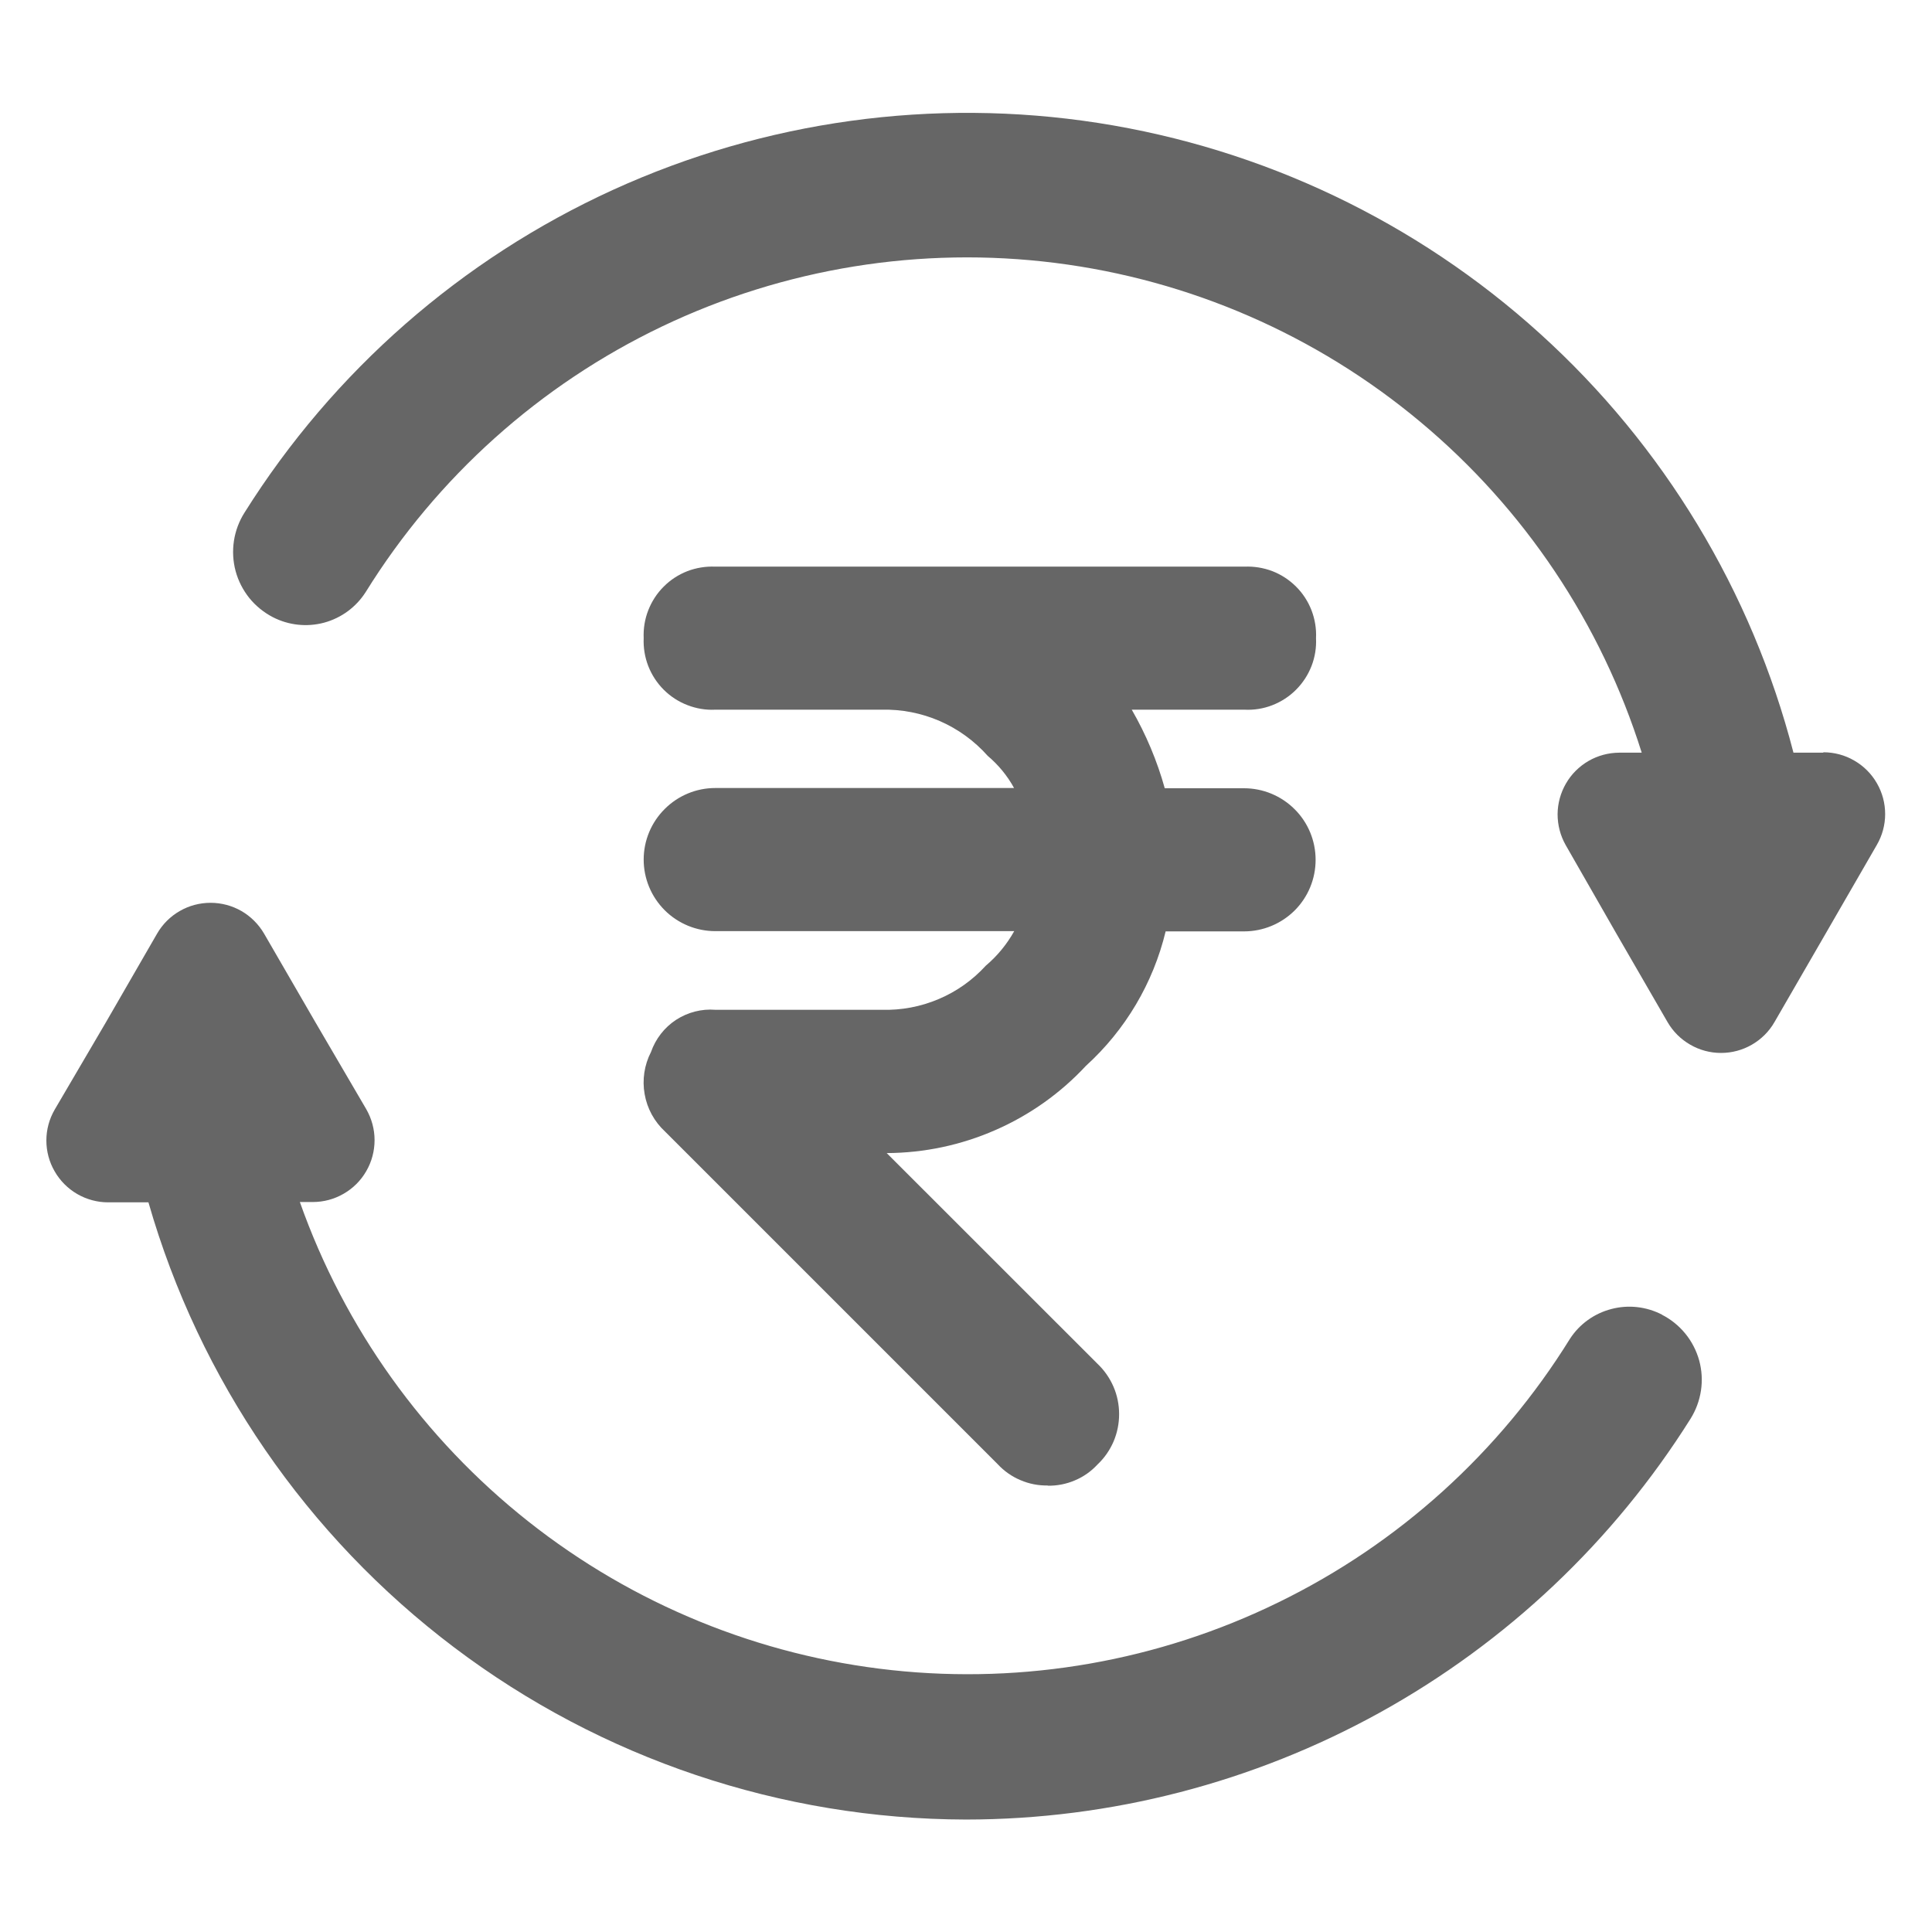 <svg width="24" height="24" viewBox="0 0 24 24" fill="none" xmlns="http://www.w3.org/2000/svg">
<g clip-path="url(#clip0_88_5144)">
<path d="M13.017 18.453C12.9 18.456 12.784 18.433 12.677 18.387C12.569 18.342 12.473 18.274 12.393 18.188L8.262 14.057C8.129 13.934 8.039 13.771 8.008 13.592C7.976 13.414 8.004 13.229 8.087 13.068C8.144 12.905 8.253 12.764 8.398 12.669C8.543 12.575 8.715 12.53 8.887 12.544H10.953C11.196 12.551 11.437 12.506 11.66 12.411C11.883 12.317 12.083 12.175 12.246 11.996C12.389 11.875 12.508 11.73 12.599 11.567H8.885C8.65 11.567 8.423 11.473 8.257 11.307C8.09 11.14 7.996 10.914 7.996 10.678C7.996 10.442 8.09 10.216 8.257 10.05C8.423 9.883 8.65 9.789 8.885 9.789H12.597C12.514 9.637 12.402 9.501 12.269 9.389C12.105 9.204 11.901 9.056 11.674 8.957C11.446 8.858 11.2 8.81 10.951 8.816H8.885C8.767 8.822 8.649 8.802 8.539 8.759C8.429 8.717 8.328 8.651 8.245 8.568C8.161 8.484 8.096 8.384 8.053 8.274C8.01 8.163 7.991 8.045 7.996 7.927C7.991 7.809 8.01 7.691 8.053 7.581C8.096 7.471 8.161 7.37 8.245 7.287C8.328 7.203 8.429 7.138 8.539 7.095C8.649 7.053 8.767 7.034 8.885 7.039H15.459C15.578 7.034 15.695 7.053 15.806 7.095C15.916 7.138 16.016 7.203 16.1 7.287C16.184 7.37 16.249 7.471 16.292 7.581C16.334 7.691 16.354 7.809 16.348 7.927C16.354 8.045 16.335 8.163 16.292 8.274C16.249 8.384 16.184 8.484 16.1 8.568C16.017 8.652 15.916 8.717 15.806 8.76C15.696 8.803 15.578 8.822 15.459 8.816H14.059C14.236 9.123 14.374 9.451 14.469 9.792H15.454C15.69 9.792 15.916 9.886 16.083 10.053C16.25 10.219 16.343 10.445 16.343 10.681C16.343 10.917 16.25 11.143 16.083 11.31C15.916 11.476 15.69 11.57 15.454 11.57H14.48C14.325 12.213 13.98 12.795 13.49 13.24C13.174 13.58 12.791 13.852 12.365 14.038C11.939 14.225 11.48 14.322 11.015 14.324L13.635 16.943C13.72 17.024 13.787 17.121 13.833 17.228C13.879 17.335 13.902 17.451 13.902 17.567C13.902 17.684 13.879 17.799 13.833 17.907C13.787 18.014 13.72 18.111 13.635 18.191C13.556 18.277 13.46 18.345 13.352 18.39C13.245 18.436 13.129 18.458 13.012 18.456" fill="black" fill-opacity="0.6"/>
<path d="M20.648 16.332C20.453 16.231 20.229 16.205 20.017 16.261C19.805 16.316 19.621 16.448 19.502 16.632C18.628 18.042 17.374 19.177 15.883 19.904C14.393 20.633 12.727 20.925 11.078 20.747C9.429 20.569 7.864 19.929 6.563 18.9C5.262 17.871 4.278 16.496 3.725 14.932H3.885C4.02 14.932 4.152 14.897 4.269 14.829C4.386 14.762 4.483 14.665 4.55 14.548C4.618 14.431 4.653 14.298 4.653 14.163C4.653 14.028 4.617 13.896 4.55 13.779L3.917 12.697L3.28 11.597C3.212 11.481 3.115 11.384 2.999 11.317C2.882 11.25 2.75 11.215 2.616 11.215C2.481 11.215 2.349 11.25 2.233 11.317C2.116 11.384 2.019 11.481 1.952 11.597L1.317 12.697L0.68 13.783C0.612 13.9 0.576 14.032 0.576 14.167C0.576 14.302 0.611 14.434 0.679 14.551C0.746 14.668 0.843 14.765 0.96 14.833C1.076 14.9 1.209 14.936 1.344 14.936H1.844C2.477 17.142 3.81 19.082 5.642 20.465C7.473 21.848 9.705 22.598 12 22.603C13.798 22.602 15.567 22.144 17.141 21.274C18.715 20.403 20.043 19.148 21 17.625C21.067 17.518 21.111 17.399 21.13 17.274C21.149 17.149 21.141 17.022 21.108 16.9C21.074 16.779 21.016 16.665 20.936 16.567C20.856 16.469 20.757 16.389 20.645 16.332" fill="black" fill-opacity="0.6"/>
<path d="M22.65 9.35H22.279C21.761 7.345 20.667 5.535 19.131 4.145C17.596 2.755 15.687 1.845 13.64 1.527C11.594 1.21 9.499 1.499 7.614 2.359C5.73 3.219 4.139 4.613 3.038 6.367C2.97 6.474 2.925 6.594 2.906 6.719C2.887 6.845 2.894 6.972 2.927 7.095C2.96 7.217 3.019 7.331 3.098 7.43C3.178 7.528 3.278 7.609 3.39 7.667C3.587 7.768 3.813 7.792 4.026 7.735C4.24 7.677 4.423 7.542 4.542 7.356C5.429 5.926 6.707 4.78 8.225 4.055C9.744 3.33 11.439 3.056 13.108 3.266C14.778 3.476 16.352 4.161 17.643 5.24C18.935 6.318 19.89 7.745 20.394 9.35H20.114C19.98 9.351 19.849 9.386 19.733 9.453C19.616 9.521 19.52 9.617 19.453 9.733C19.386 9.849 19.35 9.98 19.349 10.114C19.349 10.249 19.383 10.38 19.449 10.497L20.079 11.597L20.715 12.697C20.783 12.814 20.879 12.91 20.996 12.977C21.113 13.045 21.245 13.08 21.379 13.08C21.514 13.08 21.646 13.045 21.763 12.977C21.879 12.91 21.976 12.814 22.043 12.697L22.679 11.597L23.314 10.497C23.382 10.38 23.418 10.248 23.418 10.113C23.418 9.978 23.383 9.846 23.315 9.729C23.248 9.612 23.151 9.515 23.034 9.448C22.918 9.38 22.785 9.345 22.65 9.345" fill="black" fill-opacity="0.6"/>
</g>
<defs>
<clipPath id="clip0_88_5144">
<rect width="24" height="24" fill="white"/>
</clipPath>
</defs>
</svg>
